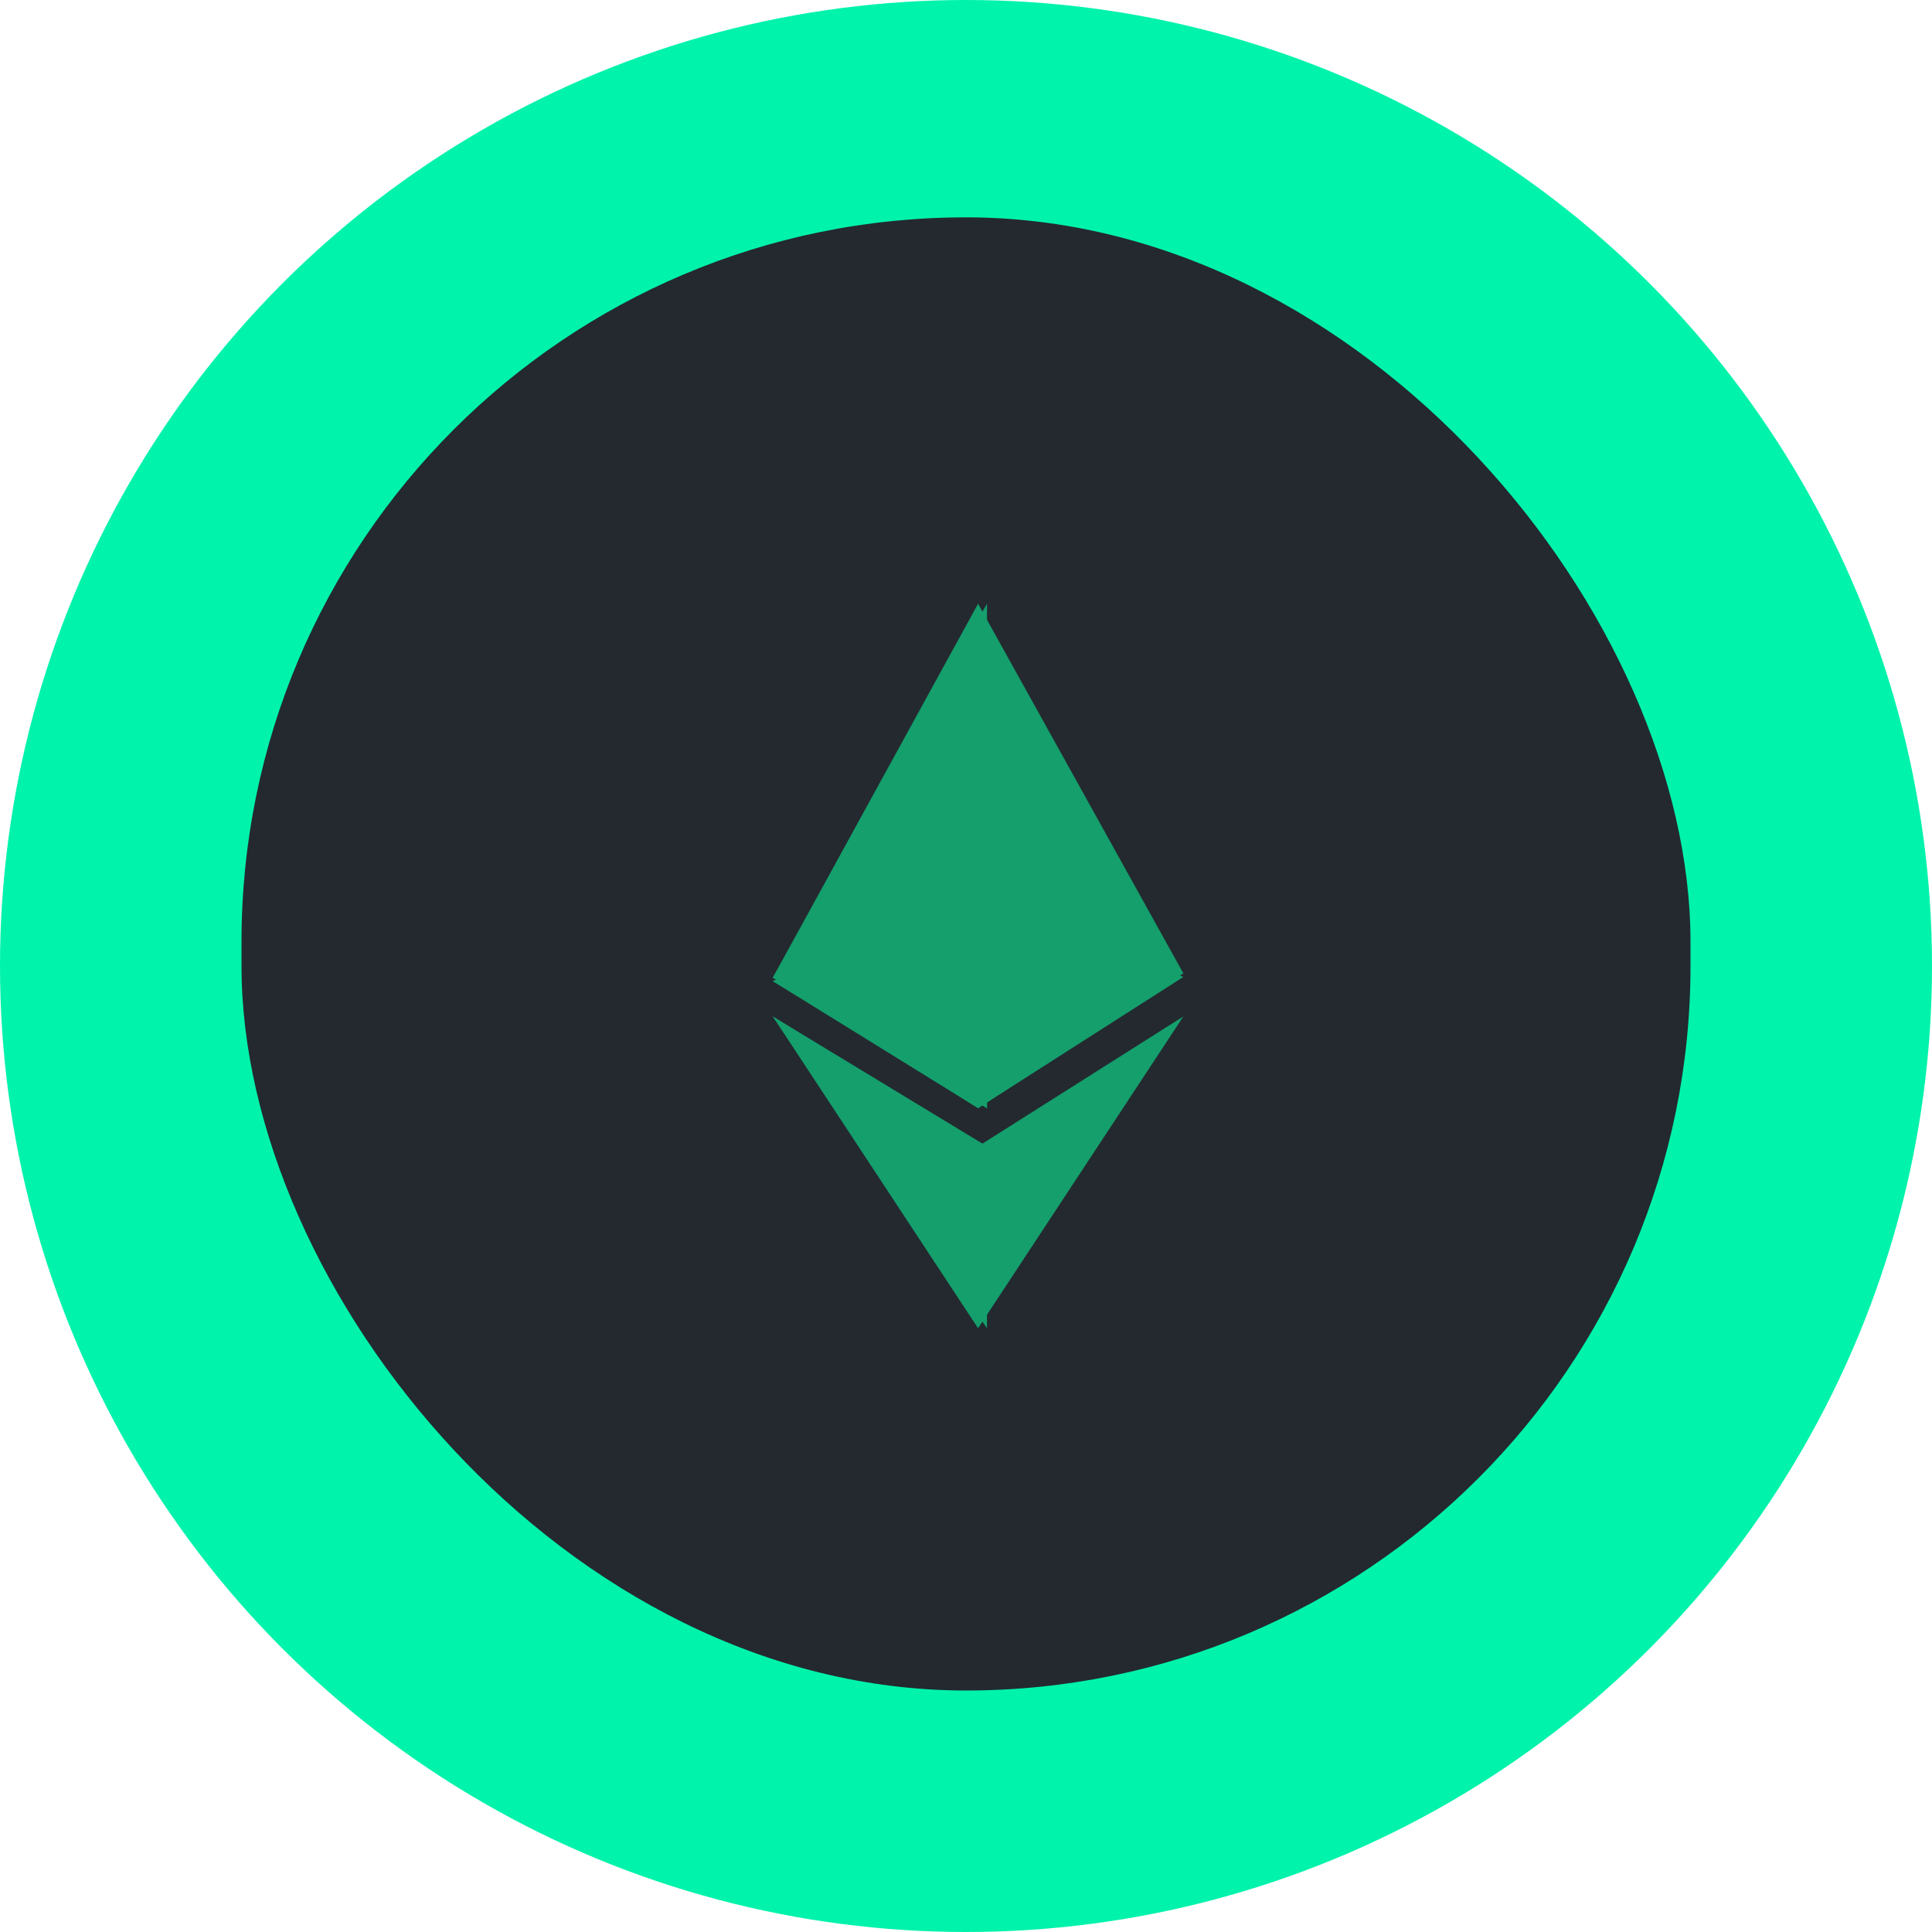 <?xml version="1.0" encoding="UTF-8"?>
<svg width="36px" height="36px" viewBox="0 0 36 36" version="1.1" xmlns="http://www.w3.org/2000/svg" xmlns:xlink="http://www.w3.org/1999/xlink">
    <!-- Generator: Sketch 48.1 (47250) - http://www.bohemiancoding.com/sketch -->
    <title>Group 4</title>
    <desc>Created with Sketch.</desc>
    <defs></defs>
    <g id="Stafi-Product-1-Copy-7" stroke="none" stroke-width="1" fill="none" fill-rule="evenodd" transform="translate(-460, -405)">
        <g id="Group-4" transform="translate(460, 405)">
            <circle id="Oval-18" fill="#00F3AB" cx="18" cy="18" r="18"></circle>
            <g id="Group" transform="translate(4.5, 4.05)">
                <rect id="Rectangle-42" fill="#23292F" x="0" y="0" width="27" height="27.45" rx="13.5"></rect>
                <g id="Group-25" transform="translate(9.9, 7.2)" fill="#149F6D">
                    <polygon id="Rectangle-14" points="3.825 0 7.65 6.887 3.825 9.399 0 6.968"></polygon>
                    <polygon id="Rectangle-14-Copy" points="3.991 0 3.991 5.267 3.991 9.399 0 6.968"></polygon>
                    <polygon id="Rectangle-18" points="3.825 5.297 7.65 6.954 3.825 9.399 0 7.033"></polygon>
                    <polygon id="Rectangle-18-Copy" points="3.991 5.297 3.991 6.954 3.991 9.399 0 7.033"></polygon>
                    <polygon id="Rectangle-28" points="0 7.69 3.825 10.111 7.65 7.69 3.825 13.5"></polygon>
                    <polygon id="Rectangle-28-Copy" points="0 7.69 3.991 10.111 3.991 13.5"></polygon>
                </g>
            </g>
        </g>
    </g>
</svg>